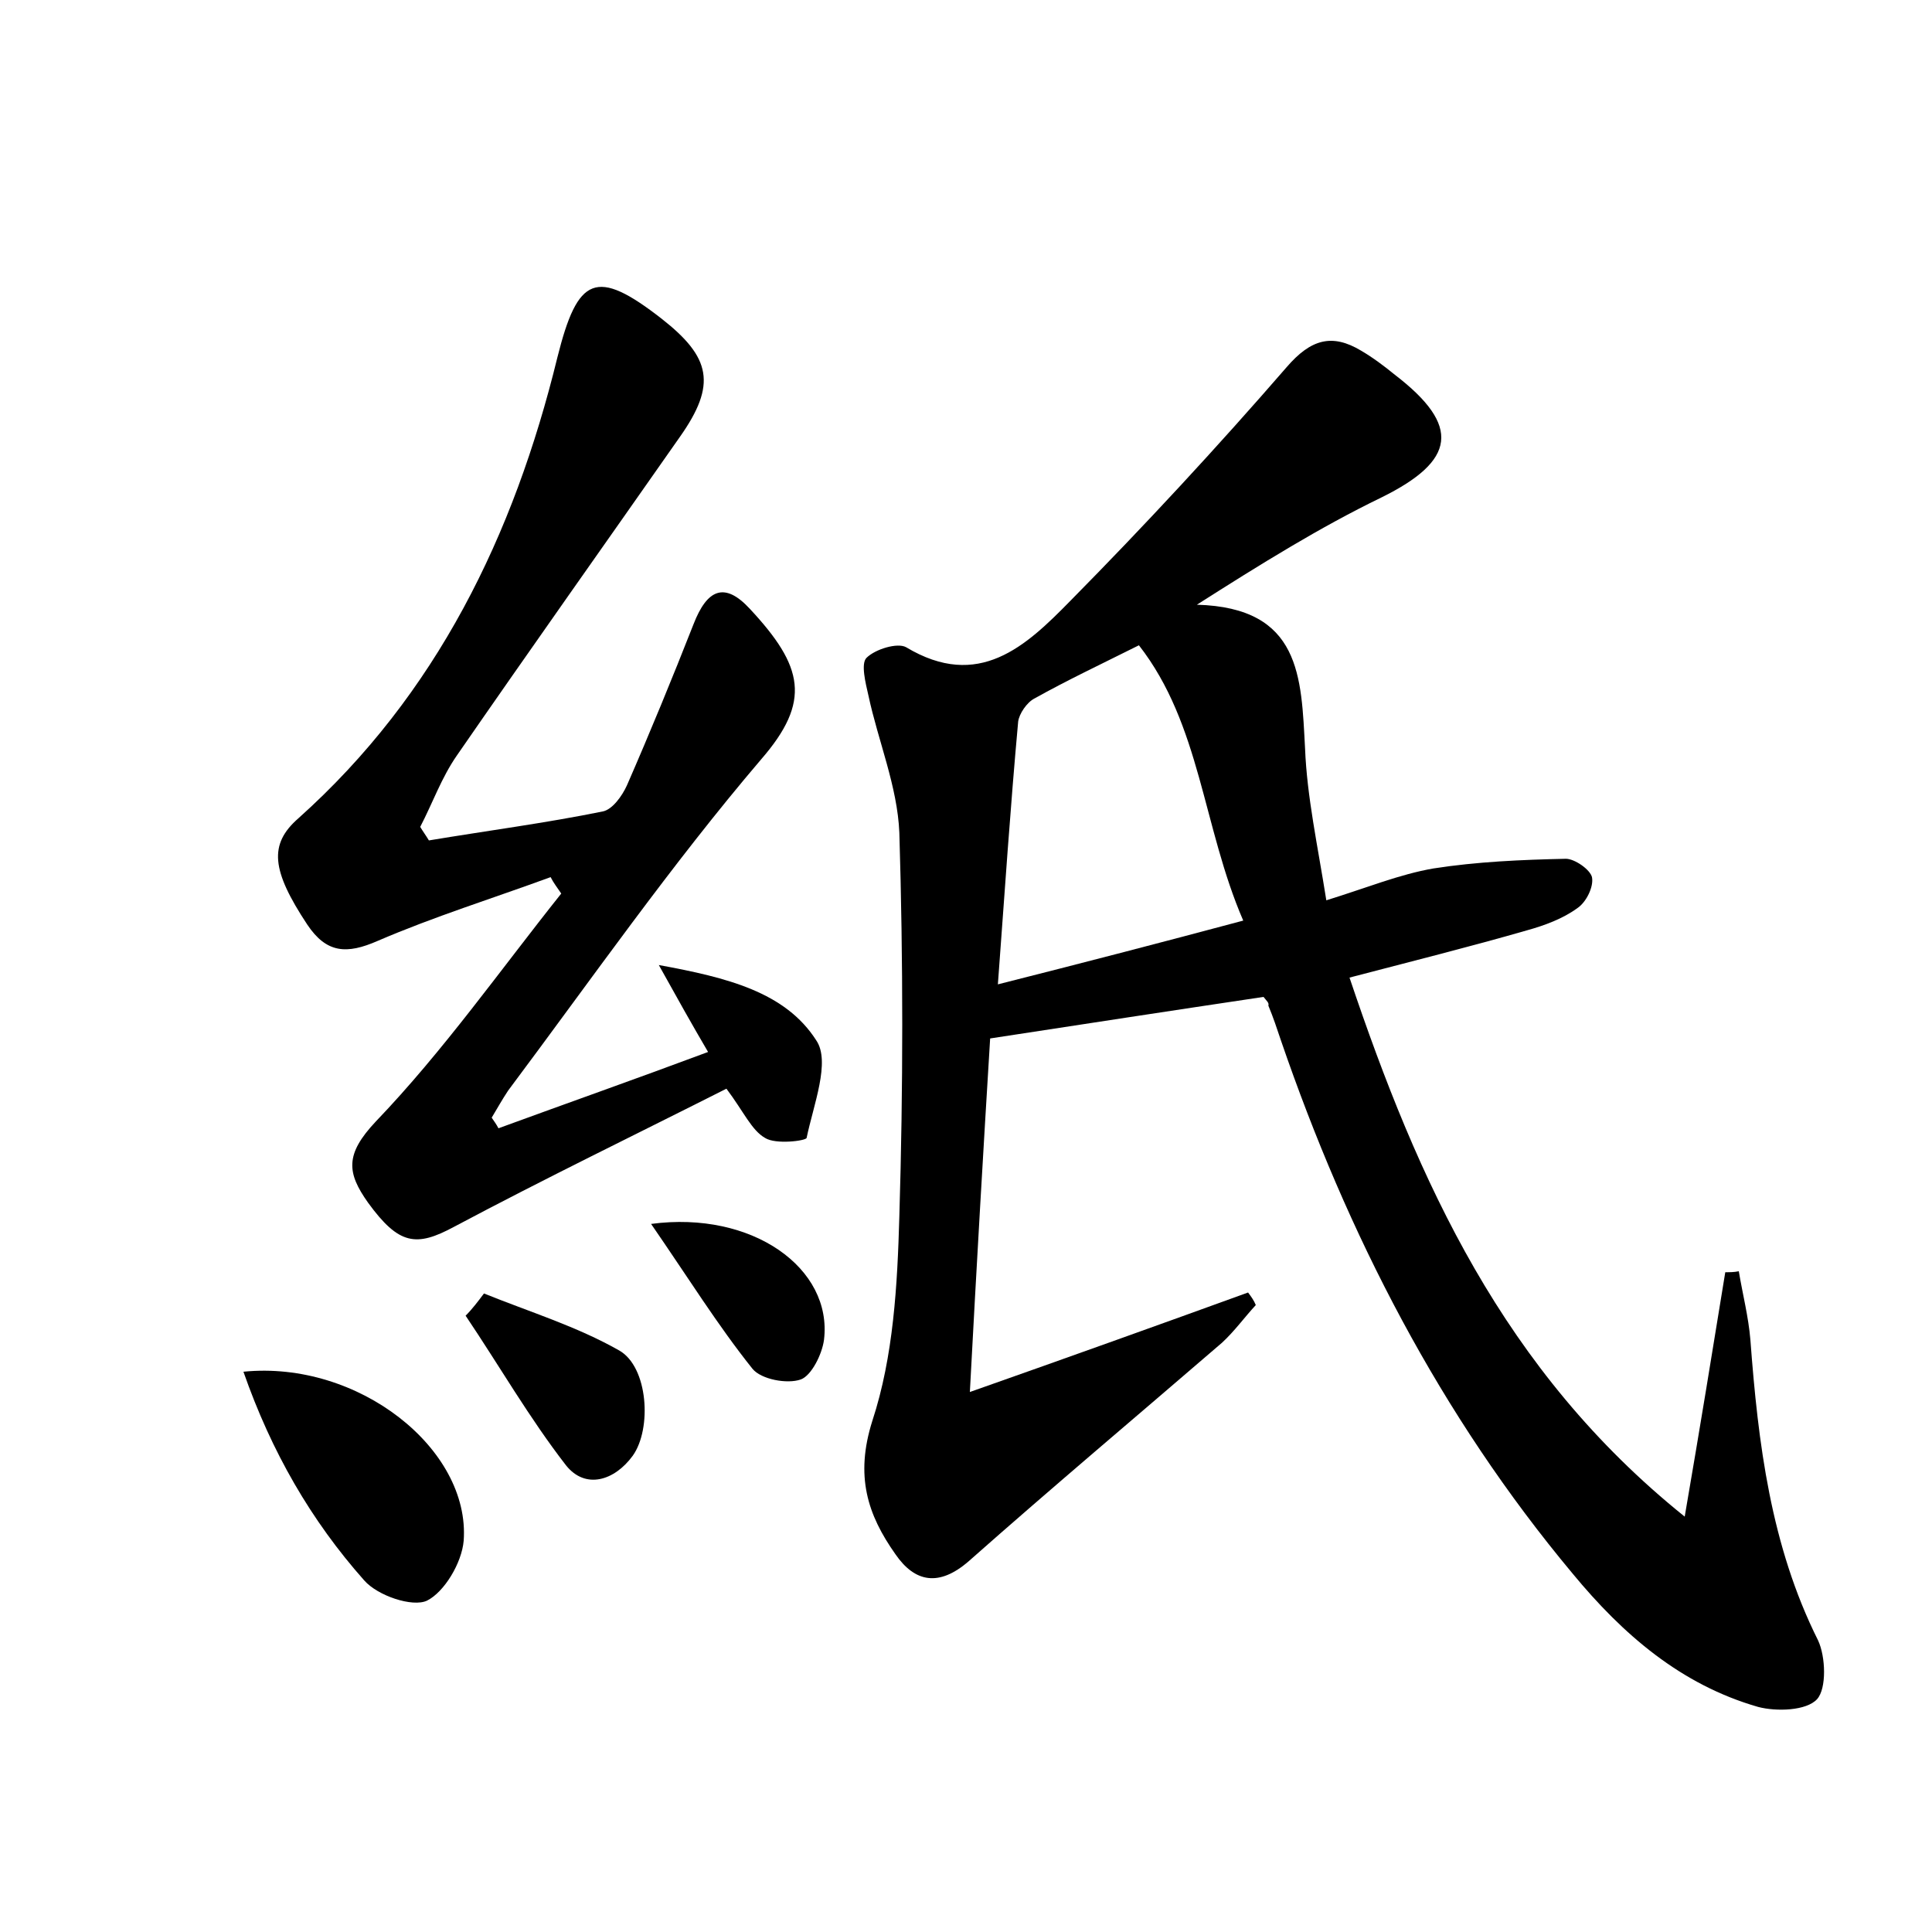 <?xml version="1.0" encoding="utf-8"?>
<!-- Generator: Adobe Illustrator 22.0.0, SVG Export Plug-In . SVG Version: 6.00 Build 0)  -->
<svg version="1.1" id="图层_1" xmlns="http://www.w3.org/2000/svg" xmlns:xlink="http://www.w3.org/1999/xlink" x="0px" y="0px"
	 viewBox="0 0 200 200" style="enable-background:new 0 0 200 200;" xml:space="preserve">
<style type="text/css">
	.st1{fill:#010000;}
	.st4{fill:#fbfafc;}
</style>
<g>
	
	<path d="M130.8,103.2c-9.4,1.4-18.5,2.8-28.3,4.3c-0.7,11.4-1.4,23.4-2.1,36.6c10.5-3.7,19.7-7,28.8-10.3c0.3,0.4,0.6,0.8,0.8,1.3
		c-1.2,1.3-2.2,2.7-3.5,3.9c-8.7,7.5-17.5,14.9-26.2,22.6c-3.1,2.7-5.6,2.2-7.6-0.7c-2.9-4.1-4.2-8.1-2.4-13.8
		c2.2-6.7,2.6-14.1,2.8-21.2c0.4-13.2,0.4-26.5,0-39.7c-0.2-4.8-2.2-9.5-3.2-14.2c-0.3-1.3-0.8-3.3-0.2-3.9c0.9-0.9,3.2-1.6,4.1-1.1
		c7.5,4.5,12.4-0.1,17-4.8c7.7-7.8,15.2-15.9,22.4-24.2c2.5-2.9,4.7-3.5,7.7-1.7c1.2,0.7,2.4,1.6,3.5,2.5c6.9,5.3,6.3,8.9-1.4,12.7
		c-6.4,3.1-12.5,6.9-19.1,11.1c10.8,0.3,10.8,7.5,11.2,14.9c0.2,5,1.3,10,2.2,15.7c4.2-1.3,7.6-2.7,11.1-3.3c4.5-0.7,9.1-0.9,13.7-1
		c0.9,0,2.5,1.1,2.7,1.9c0.2,1-0.6,2.6-1.5,3.2c-1.5,1.1-3.4,1.8-5.2,2.3c-5.9,1.7-11.9,3.2-18.4,4.9c7.1,21.1,15.9,40.7,34.7,55.8
		c1.6-9.3,2.9-17.3,4.2-25.3c0.5,0,0.9,0,1.4-0.1c0.4,2.4,1,4.7,1.2,7.1c0.8,10.7,2.1,21.3,7,31.1c0.8,1.7,0.9,5-0.1,6.1
		c-1.1,1.2-4.2,1.3-6.1,0.8c-8-2.3-14-7.5-19.2-13.8c-13.7-16.4-23.3-35.1-30.2-55.2c-0.4-1.2-0.8-2.4-1.3-3.6
		C131.4,103.8,131.1,103.6,130.8,103.2z M128.7,95.3c-4.2-9.7-4.4-20.3-10.8-28.5c-4,2-7.4,3.6-10.8,5.5c-0.8,0.4-1.6,1.6-1.7,2.4
		c-0.8,8.8-1.4,17.7-2.1,27.2C112,99.7,120.1,97.6,128.7,95.3z"/>
	<path d="M51.6,116.8c7.1-2.6,14.2-5.1,21.7-7.9c-1.7-2.9-3.1-5.4-5.1-9c7.1,1.3,13.1,2.8,16.3,7.8c1.5,2.2-0.3,6.7-1,10.1
		c-0.1,0.3-3.2,0.7-4.3,0c-1.4-0.8-2.2-2.7-4-5.1C65.9,117.4,56.4,122,47,127c-3.9,2.1-5.7,1.9-8.9-2.5c-2.2-3.1-2.4-5,0.8-8.4
		c7-7.3,12.9-15.7,19.2-23.6c-0.4-0.6-0.8-1.1-1.1-1.7c-6,2.2-12.1,4.1-17.9,6.6c-3.2,1.4-5.3,1.3-7.3-1.7c-3.7-5.6-4-8.3-0.9-11
		C45.2,71.9,53.2,55.4,57.7,37c2.1-8.4,4-9.3,10.8-4c5.1,4,5.7,6.8,1.9,12.2c-7.7,11-15.5,22-23.1,33c-1.6,2.3-2.5,4.9-3.8,7.4
		c0.3,0.5,0.6,0.9,0.9,1.4c6-1,12.1-1.8,18-3c1-0.2,2-1.6,2.5-2.7c2.4-5.5,4.7-11.1,6.9-16.7c1.4-3.6,3.2-4.4,5.8-1.6
		c5.6,6,6.4,9.6,1.2,15.6c-9.3,10.9-17.6,22.8-26.2,34.3c-0.6,0.9-1.1,1.8-1.7,2.8C51.1,116,51.4,116.4,51.6,116.8z"/>
	<path d="M25.2,142c11.9-1.2,23.5,8,22.8,17.5c-0.2,2.3-2,5.3-3.8,6.2c-1.5,0.7-5.1-0.5-6.5-2.1C32.2,157.4,28.1,150.3,25.2,142z"/>
	<path d="M50.1,133.9c4.7,1.9,9.6,3.4,14,5.9c3,1.7,3.4,8.1,1.4,10.9c-1.9,2.6-4.9,3.5-6.9,1c-3.8-4.9-6.9-10.3-10.4-15.5
		C48.9,135.5,49.5,134.7,50.1,133.9z"/>
	<path d="M67.4,126.7c10.5-1.4,18.8,4.6,17.9,12c-0.2,1.5-1.3,3.7-2.4,4.1c-1.4,0.5-4.1,0-5-1.1C74.3,137.2,71.2,132.2,67.4,126.7z"
		/>
	
</g>
</svg>
